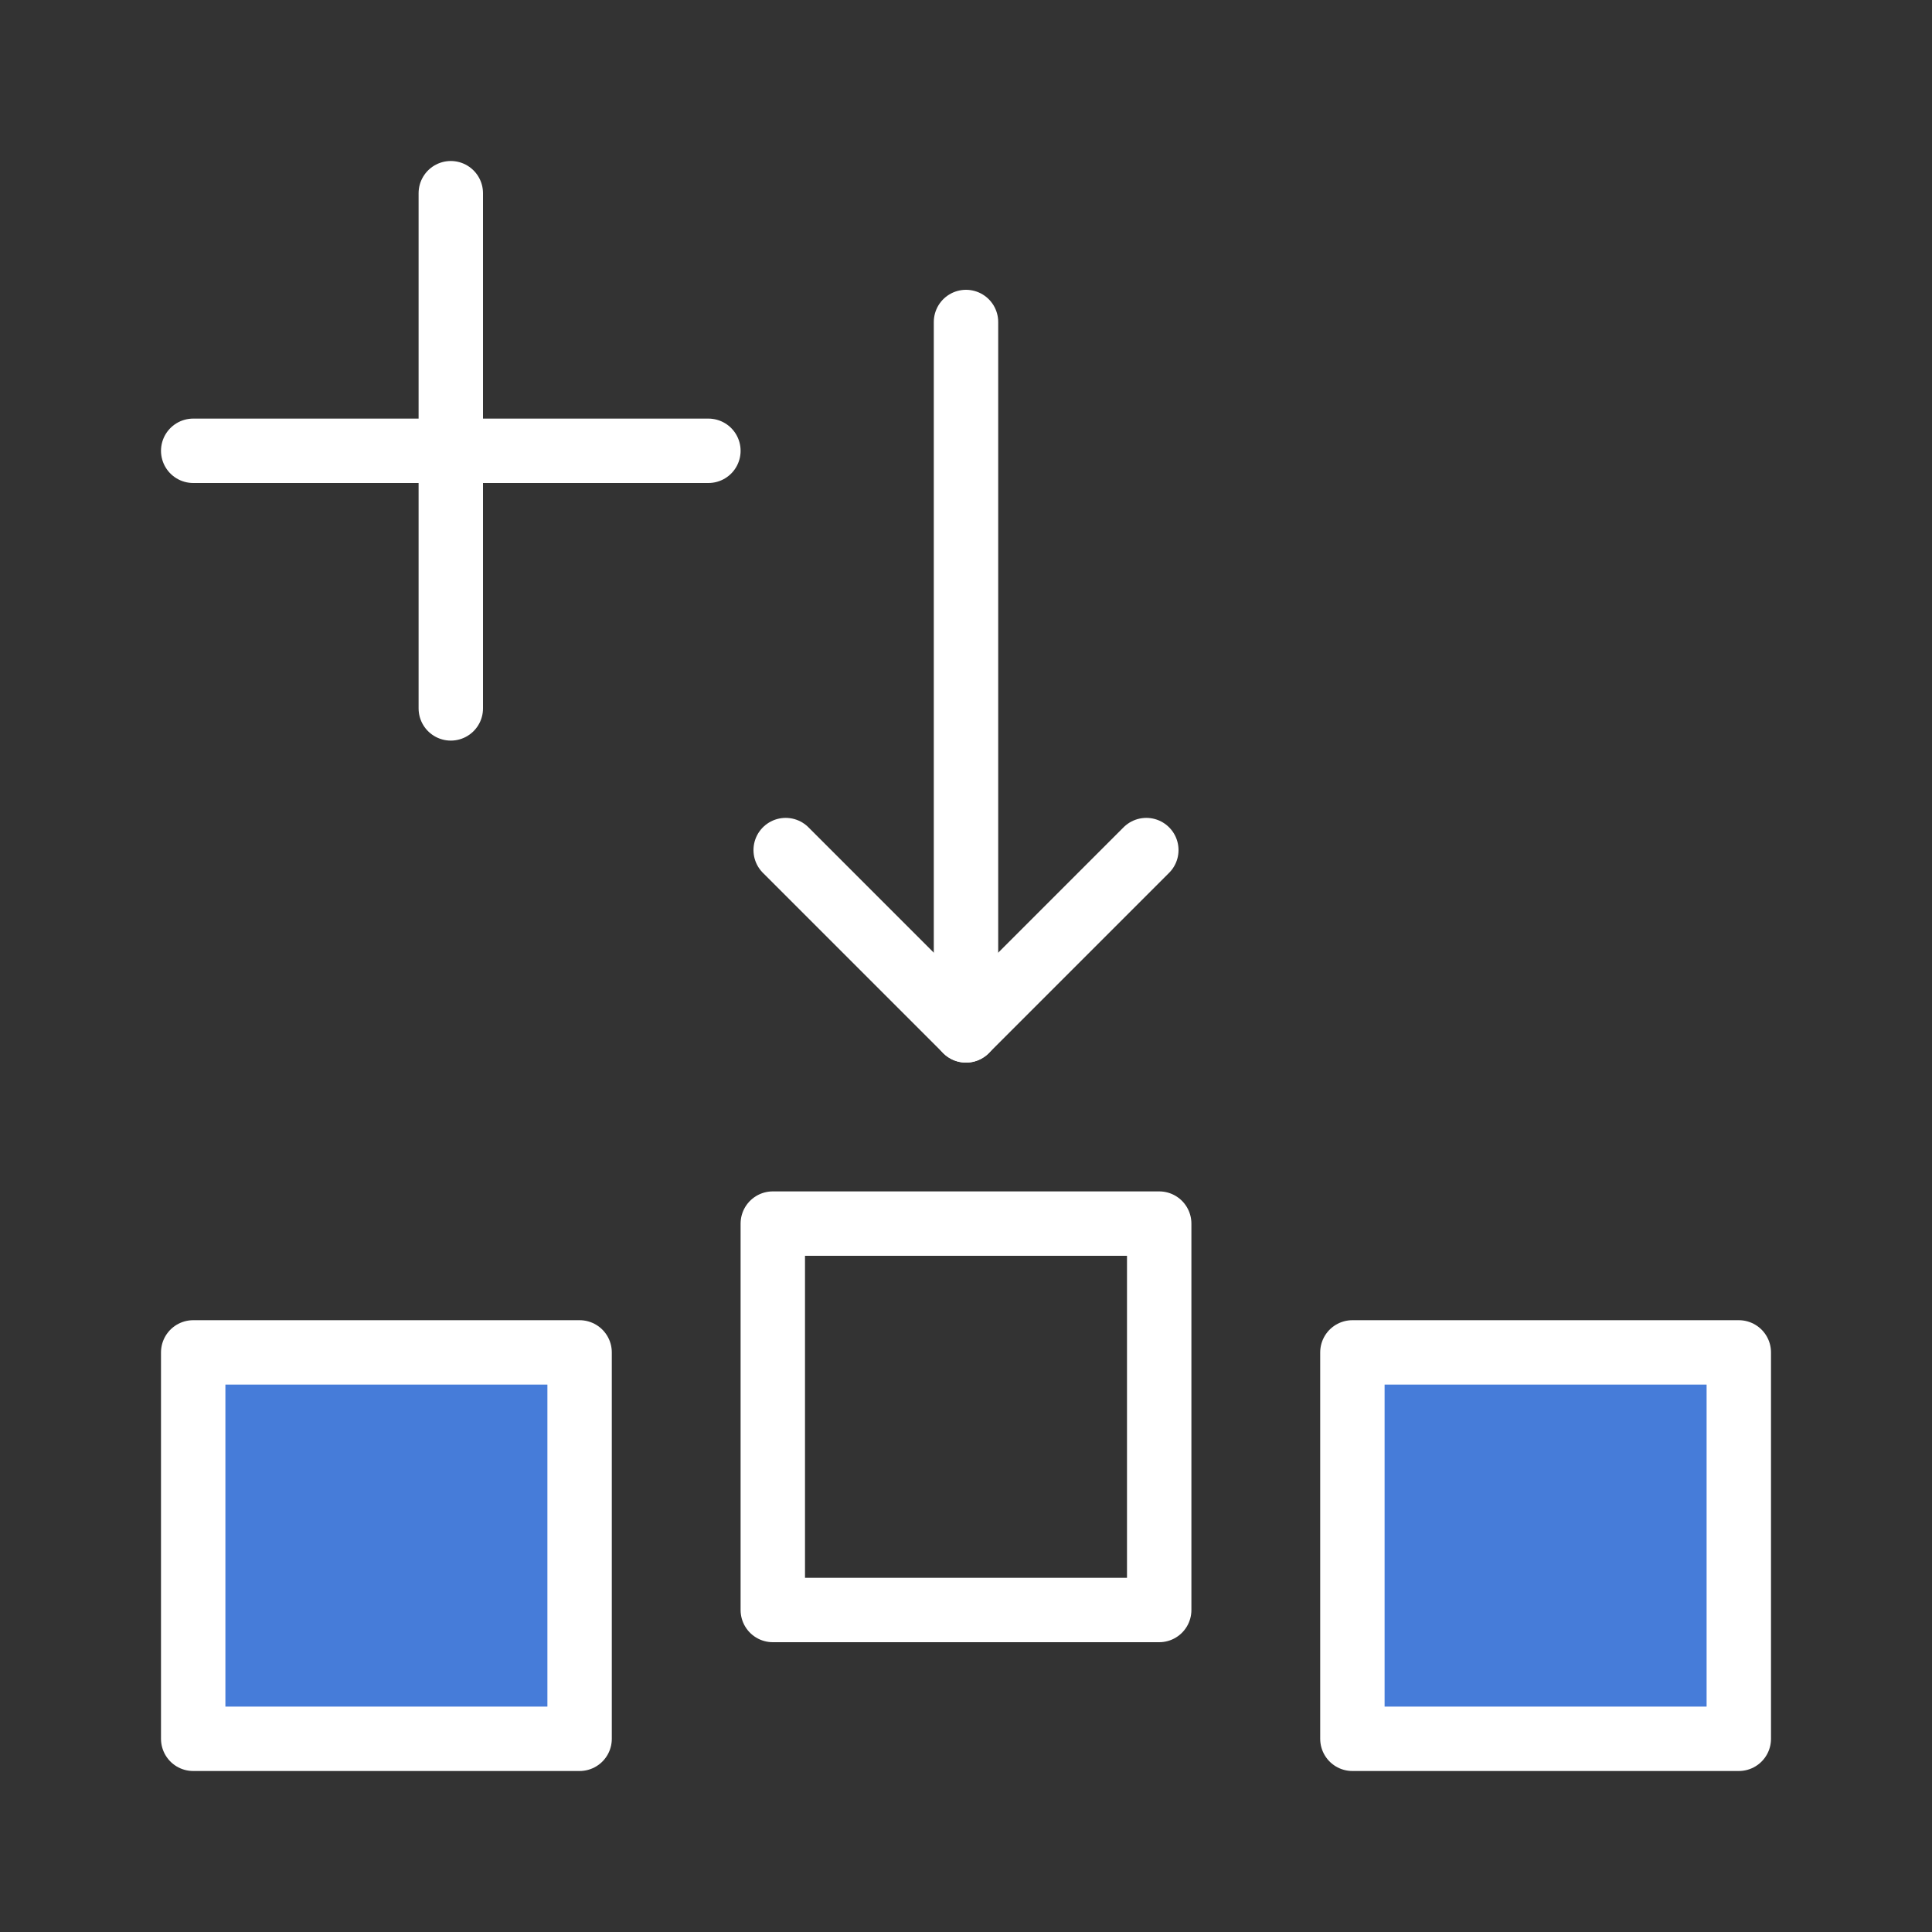 <svg xmlns="http://www.w3.org/2000/svg" width="30" height="30" viewBox="0 0 30 30">
  <rect x="0" y="0" width="30" height="30" fill="#333333" stroke="none"/>
  <defs>
    <style>
      .a {
        fill: #467cd9;
      }

      .a, .b {
        stroke: #fff;
        stroke-linecap: round;
        stroke-linejoin: round;
      }

      .b {
        fill: none;
      }
    </style>
  </defs>
  <title>topic-edit-step-insert</title>
  <g>
    <g>
      <rect class="a" x="21" y="21" width="6" height="6"/>
      <rect class="b" x="12" y="19" width="6" height="6"/>
      <rect class="a" x="3" y="21" width="6" height="6"/>
    </g>
    <g>
      <polyline class="b" points="17.8 13.2 15 16 12.2 13.2"/>
      <line class="b" x1="15" y1="16" x2="15" y2="5"/>
    </g>
    <g>
      <line class="b" x1="3" y1="7" x2="11" y2="7"/>
      <line class="b" x1="7" y1="11" x2="7" y2="3"/>
    </g>
  </g>
</svg>
